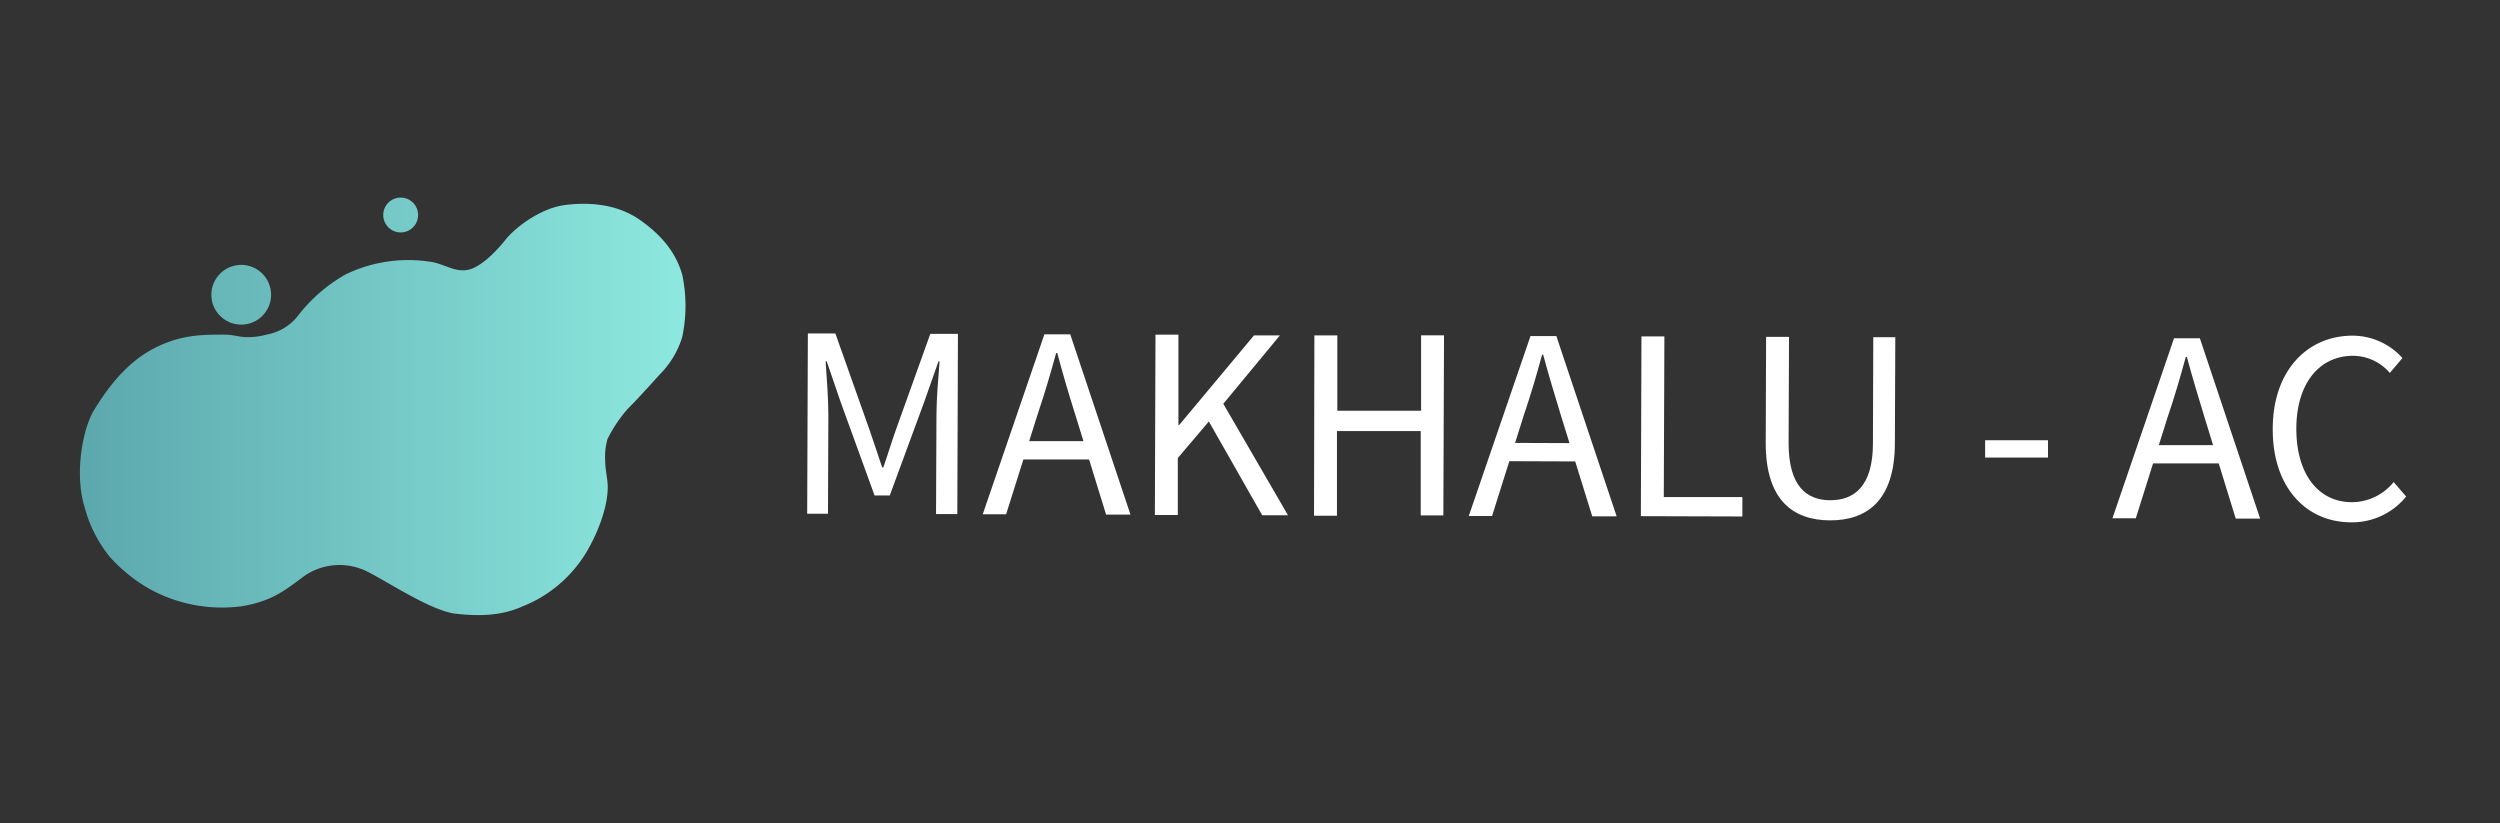 <svg id="Capa_1" data-name="Capa 1" xmlns="http://www.w3.org/2000/svg" xmlns:xlink="http://www.w3.org/1999/xlink" viewBox="0 0 410 135"><rect x="0" y="0" width="410" height="135" fill="#333333" stroke="none"/><defs><style>.cls-1{fill:url(#Degradado_sin_nombre_5);}.cls-2{fill:url(#Degradado_sin_nombre_2);}.cls-3{fill:url(#Degradado_sin_nombre_3);}.cls-4{fill:#fff;}</style><linearGradient id="Degradado_sin_nombre_5" x1="13.06" y1="67.16" x2="112.43" y2="67.16" gradientUnits="userSpaceOnUse"><stop offset="0" stop-color="#5ca8ad"/><stop offset="0.02" stop-color="#5ca9ad"/><stop offset="0.02" stop-color="#5da9ae"/><stop offset="0.03" stop-color="#5daaae"/><stop offset="0.04" stop-color="#5eaaaf"/><stop offset="0.05" stop-color="#5eabaf"/><stop offset="0.05" stop-color="#5fabaf"/><stop offset="0.06" stop-color="#5facb0"/><stop offset="0.07" stop-color="#5facb0"/><stop offset="0.08" stop-color="#60adb1"/><stop offset="0.09" stop-color="#60adb1"/><stop offset="0.09" stop-color="#60aeb1"/><stop offset="0.1" stop-color="#61aeb2"/><stop offset="0.11" stop-color="#61afb2"/><stop offset="0.12" stop-color="#62afb3"/><stop offset="0.13" stop-color="#62b0b3"/><stop offset="0.13" stop-color="#62b0b3"/><stop offset="0.14" stop-color="#63b1b4"/><stop offset="0.15" stop-color="#63b1b4"/><stop offset="0.16" stop-color="#64b2b5"/><stop offset="0.16" stop-color="#64b2b5"/><stop offset="0.17" stop-color="#64b3b5"/><stop offset="0.18" stop-color="#65b3b6"/><stop offset="0.19" stop-color="#65b4b6"/><stop offset="0.2" stop-color="#65b4b7"/><stop offset="0.2" stop-color="#66b5b7"/><stop offset="0.21" stop-color="#66b5b7"/><stop offset="0.22" stop-color="#67b6b8"/><stop offset="0.23" stop-color="#67b6b8"/><stop offset="0.23" stop-color="#67b7b9"/><stop offset="0.24" stop-color="#68b7b9"/><stop offset="0.25" stop-color="#68b8b9"/><stop offset="0.26" stop-color="#69b8ba"/><stop offset="0.27" stop-color="#69b9ba"/><stop offset="0.27" stop-color="#69b9ba"/><stop offset="0.28" stop-color="#6ababb"/><stop offset="0.29" stop-color="#6ababb"/><stop offset="0.3" stop-color="#6abbbc"/><stop offset="0.3" stop-color="#6bbbbc"/><stop offset="0.31" stop-color="#6bbcbc"/><stop offset="0.32" stop-color="#6cbcbd"/><stop offset="0.33" stop-color="#6cbdbd"/><stop offset="0.34" stop-color="#6cbdbe"/><stop offset="0.34" stop-color="#6dbebe"/><stop offset="0.35" stop-color="#6dbebe"/><stop offset="0.36" stop-color="#6ebfbf"/><stop offset="0.37" stop-color="#6ebfbf"/><stop offset="0.38" stop-color="#6ec0c0"/><stop offset="0.38" stop-color="#6fc0c0"/><stop offset="0.39" stop-color="#6fc1c0"/><stop offset="0.4" stop-color="#6fc1c1"/><stop offset="0.41" stop-color="#70c2c1"/><stop offset="0.41" stop-color="#70c2c2"/><stop offset="0.42" stop-color="#71c3c2"/><stop offset="0.43" stop-color="#71c3c2"/><stop offset="0.44" stop-color="#71c4c3"/><stop offset="0.45" stop-color="#72c4c3"/><stop offset="0.45" stop-color="#72c5c4"/><stop offset="0.46" stop-color="#73c5c4"/><stop offset="0.47" stop-color="#73c6c4"/><stop offset="0.48" stop-color="#73c6c5"/><stop offset="0.48" stop-color="#74c7c5"/><stop offset="0.49" stop-color="#74c7c6"/><stop offset="0.5" stop-color="#74c8c6"/><stop offset="0.51" stop-color="#75c8c6"/><stop offset="0.52" stop-color="#75c9c7"/><stop offset="0.52" stop-color="#76c9c7"/><stop offset="0.53" stop-color="#76cac7"/><stop offset="0.54" stop-color="#76cac8"/><stop offset="0.55" stop-color="#77cbc8"/><stop offset="0.55" stop-color="#77cbc9"/><stop offset="0.56" stop-color="#78ccc9"/><stop offset="0.57" stop-color="#78ccc9"/><stop offset="0.58" stop-color="#78cdca"/><stop offset="0.59" stop-color="#79cdca"/><stop offset="0.59" stop-color="#79cecb"/><stop offset="0.6" stop-color="#79cecb"/><stop offset="0.61" stop-color="#7acfcb"/><stop offset="0.62" stop-color="#7acfcc"/><stop offset="0.63" stop-color="#7bd0cc"/><stop offset="0.63" stop-color="#7bd0cd"/><stop offset="0.64" stop-color="#7bd1cd"/><stop offset="0.65" stop-color="#7cd1cd"/><stop offset="0.66" stop-color="#7cd2ce"/><stop offset="0.66" stop-color="#7dd2ce"/><stop offset="0.67" stop-color="#7dd3cf"/><stop offset="0.68" stop-color="#7dd3cf"/><stop offset="0.69" stop-color="#7ed4cf"/><stop offset="0.7" stop-color="#7ed5d0"/><stop offset="0.7" stop-color="#7ed5d0"/><stop offset="0.71" stop-color="#7fd6d1"/><stop offset="0.72" stop-color="#7fd6d1"/><stop offset="0.73" stop-color="#80d7d1"/><stop offset="0.73" stop-color="#80d7d2"/><stop offset="0.74" stop-color="#80d8d2"/><stop offset="0.75" stop-color="#81d8d3"/><stop offset="0.76" stop-color="#81d9d3"/><stop offset="0.77" stop-color="#82d9d3"/><stop offset="0.77" stop-color="#82dad4"/><stop offset="0.78" stop-color="#82dad4"/><stop offset="0.79" stop-color="#83dbd5"/><stop offset="0.8" stop-color="#83dbd5"/><stop offset="0.8" stop-color="#83dcd5"/><stop offset="0.81" stop-color="#84dcd6"/><stop offset="0.82" stop-color="#84ddd6"/><stop offset="0.83" stop-color="#85ddd6"/><stop offset="0.84" stop-color="#85ded7"/><stop offset="0.84" stop-color="#85ded7"/><stop offset="0.85" stop-color="#86dfd8"/><stop offset="0.86" stop-color="#86dfd8"/><stop offset="0.87" stop-color="#87e0d8"/><stop offset="0.88" stop-color="#87e0d9"/><stop offset="0.88" stop-color="#87e1d9"/><stop offset="0.89" stop-color="#88e1da"/><stop offset="0.9" stop-color="#88e2da"/><stop offset="0.91" stop-color="#88e2da"/><stop offset="0.91" stop-color="#89e3db"/><stop offset="0.92" stop-color="#89e3db"/><stop offset="0.93" stop-color="#8ae4dc"/><stop offset="0.94" stop-color="#8ae4dc"/><stop offset="0.95" stop-color="#8ae5dc"/><stop offset="0.95" stop-color="#8be5dd"/><stop offset="0.96" stop-color="#8be6dd"/><stop offset="0.97" stop-color="#8ce6de"/><stop offset="0.98" stop-color="#8ce7de"/><stop offset="0.98" stop-color="#8ce7de"/><stop offset="1" stop-color="#8de8df"/></linearGradient><linearGradient id="Degradado_sin_nombre_2" x1="34.66" y1="48.34" x2="44.46" y2="48.34" gradientUnits="userSpaceOnUse"><stop offset="0" stop-color="#67b6b8"/><stop offset="0.13" stop-color="#67b6b8"/><stop offset="0.25" stop-color="#68b7b9"/><stop offset="0.38" stop-color="#68b8b9"/><stop offset="0.5" stop-color="#69b9ba"/><stop offset="0.63" stop-color="#69b9bb"/><stop offset="0.75" stop-color="#6ababb"/><stop offset="0.88" stop-color="#6bbbbc"/><stop offset="1" stop-color="#6bbcbc"/></linearGradient><linearGradient id="Degradado_sin_nombre_3" x1="62.85" y1="35.26" x2="68.57" y2="35.26" gradientUnits="userSpaceOnUse"><stop offset="0" stop-color="#75c8c6"/><stop offset="0.25" stop-color="#75c9c6"/><stop offset="0.5" stop-color="#76c9c7"/><stop offset="0.75" stop-color="#76cac8"/><stop offset="1" stop-color="#77cbc9"/></linearGradient></defs><path class="cls-1" d="M111.89,45.07c-.9-3.17-2.86-6.13-6.94-9s-9-2.86-12.26-2.45c-4.06.51-8.18,3.68-9.81,5.72s-4.09,4.5-6.13,4.91S73.07,43.44,71,43a23.59,23.59,0,0,0-14.31,2A26,26,0,0,0,49,51.61a8.42,8.42,0,0,1-5.31,3.27,11.52,11.52,0,0,1-3.27.41c-1.19,0-2.11-.41-3.68-.41-3.68,0-7.36,0-11.85,2.45s-7.41,6.62-9.4,9.81-3.27,10.63-1.64,15.94a21.92,21.92,0,0,0,4.09,8.17,26.11,26.11,0,0,0,6.54,5.31,24.62,24.62,0,0,0,15.12,2.87c4.9-.82,6.95-2.46,10.22-4.91a10.16,10.16,0,0,1,9.4-1.22c2.45.81,11.06,6.86,15.52,7.35,3.68.41,7.36.41,11-1.22A21.44,21.44,0,0,0,96,90.84c1.38-2.23,3.67-6.94,3.67-11,0-1.24-.41-2.72-.41-4.09A10.85,10.85,0,0,1,99.63,72a23.23,23.23,0,0,1,3.27-4.9c2.49-2.49,4.91-5.31,5.72-6.13a14.68,14.68,0,0,0,3.27-5.72A24.59,24.59,0,0,0,111.89,45.07Z"/><circle class="cls-2" cx="39.56" cy="48.34" r="4.9"/><circle class="cls-3" cx="65.71" cy="35.26" r="2.86"/><path class="cls-4" d="M132.49,54.69H137l5.6,15.8c.7,2,1.37,4.11,2.08,6.17h.18c.71-2,1.34-4.13,2.06-6.15l5.65-15.76h4.53L157,84.31h-3.49L153.58,68c0-2.57.31-6.12.51-8.73h-.18L151.54,66l-5.62,15.26h-2.49L137.89,66l-2.31-6.74h-.18c.18,2.61.45,6.16.45,8.73l-.06,16.26h-3.41Z"/><path class="cls-4" d="M171.28,54.83h4.24l9.88,29.57-4,0-5.09-16.51c-1.05-3.3-2-6.55-2.92-10h-.18c-.93,3.42-1.89,6.64-3,9.94L165,84.34l-3.83,0Zm-4.8,17.52,13.59,0v3l-13.59,0Z"/><path class="cls-4" d="M189.5,54.89h3.76l0,14.82h.12L205.66,55h4.25l-9.29,11.22L211.23,84.5H207l-8.75-15.38-5.09,6,0,9.34-3.76,0Z"/><path class="cls-4" d="M215.56,55l3.76,0,0,12.36,13.74,0,0-12.37,3.76,0-.11,29.53H233L233,70.69l-13.74,0,0,13.89h-3.76Z"/><path class="cls-4" d="M251,55.11h4.24l9.89,29.57h-4L256,68.17c-1-3.31-2-6.56-2.92-10h-.18c-.92,3.42-1.88,6.65-3,9.94L244.7,84.62h-3.82Zm-4.8,17.52,13.6.05v3l-13.6-.05Z"/><path class="cls-4" d="M269.2,55.17l3.76,0-.1,26.35,12.89,0v3.18l-16.65-.05Z"/><path class="cls-4" d="M289.58,72.58l.06-17.33h3.76l-.07,17.44c0,7.1,3,9.34,6.83,9.35s7-2.2,7-9.3l.06-17.44h3.61l-.07,17.34c0,9.48-4.62,12.72-10.64,12.7S289.54,82.06,289.58,72.58Z"/><path class="cls-4" d="M325.56,72.2l10.31,0v2.84l-10.31,0Z"/><path class="cls-4" d="M356.54,55.48l4.24,0,9.88,29.57-4,0-5.09-16.51c-1-3.31-2-6.55-2.92-10h-.18c-.93,3.42-1.88,6.64-3,9.94L350.27,85h-3.83ZM351.74,73l13.6,0v3l-13.6,0Z"/><path class="cls-4" d="M372.73,70.33c0-9.52,5.66-15.31,13.16-15.28A11,11,0,0,1,394,58.72l-2.07,2.44a8,8,0,0,0-6-2.81c-5.58,0-9.3,4.54-9.33,11.9s3.5,12.09,9.1,12.11a8.86,8.86,0,0,0,6.86-3.3l2.05,2.37a11.4,11.4,0,0,1-9.08,4.23C378.19,85.63,372.69,79.92,372.73,70.33Z"/></svg>